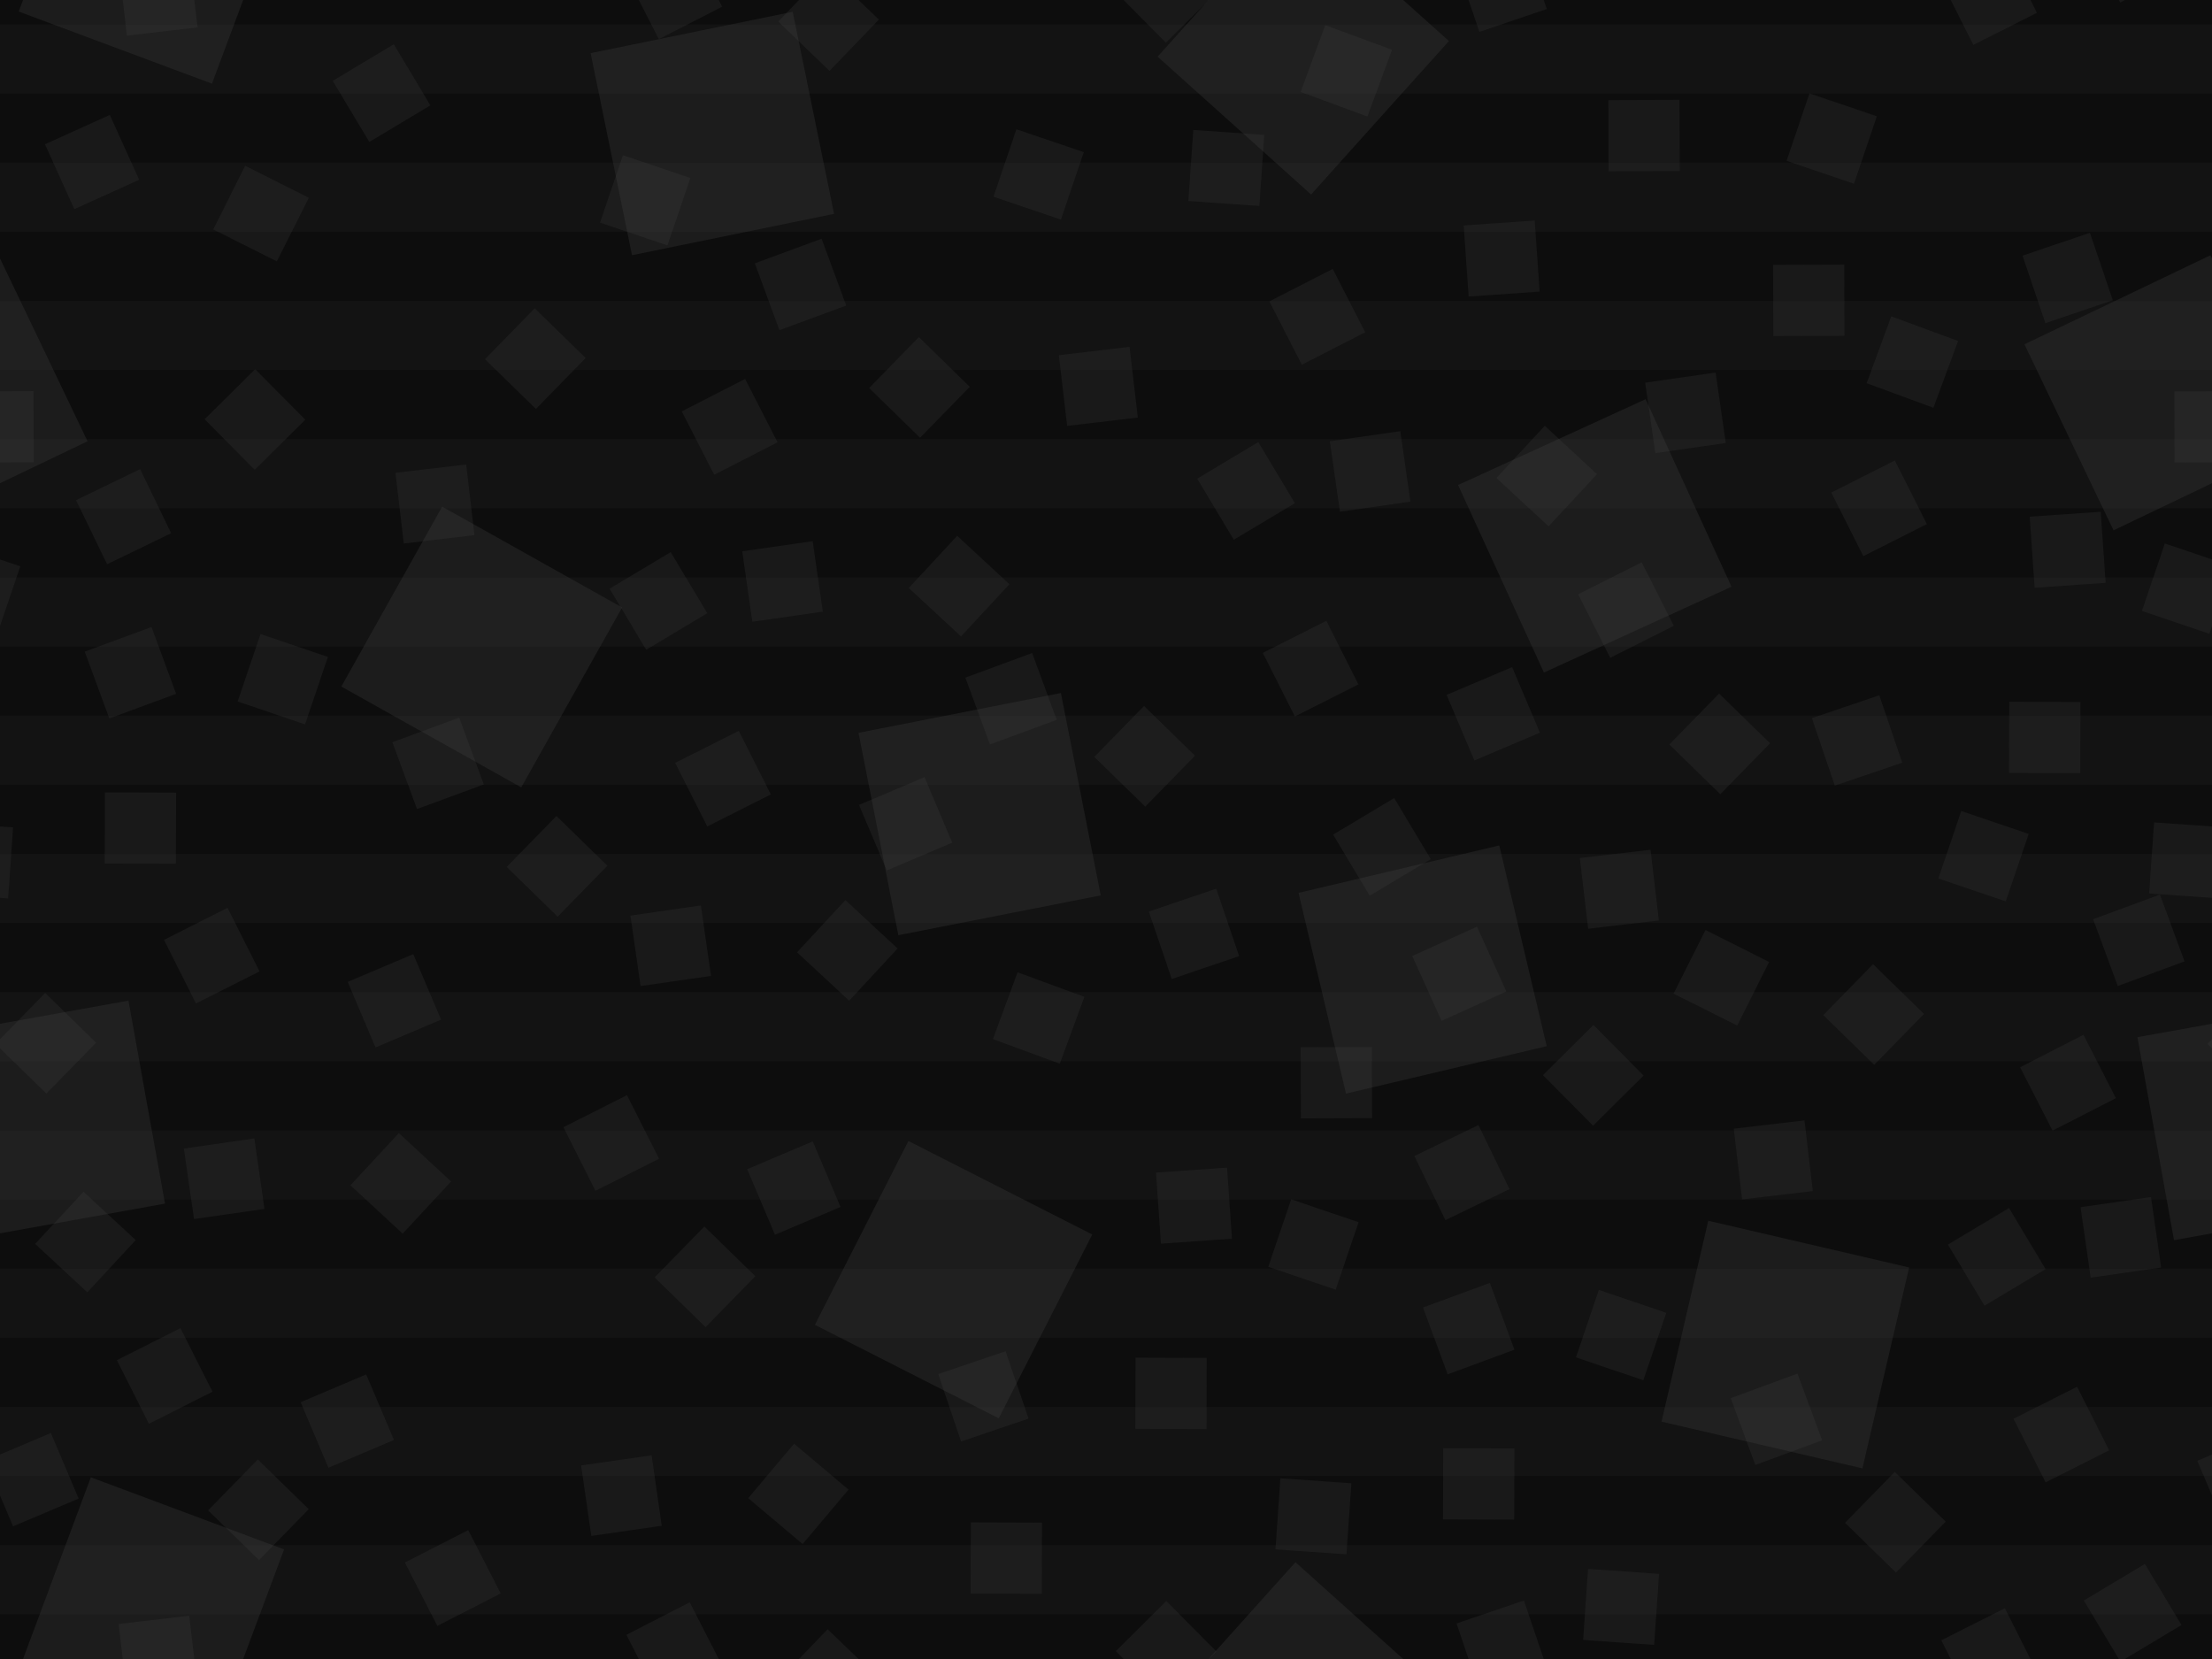 <?xml version="1.0" encoding="UTF-8" standalone="no"?>
<svg xmlns:dc="http://purl.org/dc/elements/1.1/" xmlns:cc="http://creativecommons.org/ns#" xmlns:rdf="http://www.w3.org/1999/02/22-rdf-syntax-ns#" xmlns:svg="http://www.w3.org/2000/svg" xmlns="http://www.w3.org/2000/svg" id="svg3445" version="1.1" viewBox="0 0 640 480" height="100%" width="100%">
<defs id="defs3447" />
<rect style="color:#000000;solid-color:#000000;solid-opacity:1;fill:#0d0d0d;fill-rule:nonzero;stroke:none;stroke-width:1;stroke-linecap:butt;stroke-linejoin:miter;marker:none;marker-start:none;marker-mid:none;marker-end:none;vector-effect:none;stop-color:#000000;stop-opacity:1" id="rect3453" width="640" height="480" x="0" y="0" />
<path d="M 0 7.072 L 0 27.072 L 640 27.072 L 640 7.072 L 0 7.072 z M 0 47.072 L 0 67.072 L 640 67.072 L 640 47.072 L 0 47.072 z M 0 87.072 L 0 107.072 L 640 107.072 L 640 87.072 L 0 87.072 z M 0 127.072 L 0 147.072 L 640 147.072 L 640 127.072 L 0 127.072 z M 0 167.072 L 0 187.072 L 640 187.072 L 640 167.072 L 0 167.072 z M 0 207.072 L 0 227.072 L 640 227.072 L 640 207.072 L 0 207.072 z M 0 247.072 L 0 267.072 L 640 267.072 L 640 247.072 L 0 247.072 z M 0 287.072 L 0 307.072 L 640 307.072 L 640 287.072 L 0 287.072 z M 0 327.072 L 0 347.072 L 640 347.072 L 640 327.072 L 0 327.072 z M 0 367.072 L 0 387.072 L 640 387.072 L 640 367.072 L 0 367.072 z M 0 407.072 L 0 427.072 L 640 427.072 L 640 407.072 L 0 407.072 z M 0 447.072 L 0 467.072 L 640 467.072 L 640 447.072 L 0 447.072 z " style="font-variation-settings:normal;vector-effect:none;fill:#252525;fill-opacity:0.25;stroke-width:0.249;stroke-linecap:round;stroke-linejoin:miter;marker:none;stop-color:#000000;stop-opacity:1" id="rect18" />
<path d="M 35.496 0 L 36.710 10.320 L 57.167 7.912 L 56.236 0 L 35.496 0 z M 184.820 0 L 190.623 11.328 L 208.955 1.937 L 207.962 0 L 184.820 0 z M 231.164 0 L 225.167 6.226 L 240.005 20.513 L 254.292 5.675 L 248.398 0 L 231.164 0 z M 325.091 0 L 337.339 12.349 L 349.789 0 L 325.091 0 z M 424.906 0 L 428.037 9.224 L 447.541 2.603 L 446.656 0 L 424.906 0 z M 564.408 0 L 570.951 12.982 L 589.343 3.710 L 587.472 0 L 564.408 0 z M 613.050 0 L 613.503 0.755 L 614.765 0 L 613.050 0 z M 383.435 7.281 L 376.316 26.607 L 395.642 33.728 L 402.763 14.400 L 383.435 7.281 z M 113.945 12.814 L 96.271 23.394 L 106.851 41.066 L 124.523 30.486 L 113.945 12.814 z M 523.533 27.025 L 516.912 46.529 L 536.416 53.148 L 543.037 33.644 L 523.533 27.025 z M 485.937 28.896 L 465.341 28.964 L 465.408 49.560 L 486.003 49.494 L 485.937 28.896 z M 31.773 33.248 L 13.009 41.744 L 21.505 60.507 L 40.269 52.011 L 31.773 33.248 z M 294.072 37.402 L 287.451 56.906 L 306.955 63.525 L 313.576 44.021 L 294.072 37.402 z M 345.253 37.605 L 343.828 58.152 L 364.376 59.578 L 365.802 39.031 L 345.253 37.605 z M 180.234 44.890 L 173.615 64.396 L 193.119 71.015 L 199.738 51.511 L 180.234 44.890 z M 70.941 47.972 L 61.697 66.378 L 80.101 75.623 L 89.345 57.216 L 70.941 47.972 z M 444.039 63.818 L 423.492 65.244 L 424.917 85.792 L 445.464 84.367 L 444.039 63.818 z M 604.683 67.361 L 585.177 73.980 L 591.798 93.486 L 611.302 86.865 L 604.683 67.361 z M 237.718 69.072 L 218.392 76.191 L 225.511 95.519 L 244.839 88.398 L 237.718 69.072 z M 533.601 76.566 L 513.005 76.632 L 513.072 97.230 L 533.669 97.164 L 533.601 76.566 z M 385.601 77.804 L 367.269 87.195 L 376.660 105.527 L 394.992 96.136 L 385.601 77.804 z M 154.710 89.201 L 140.322 103.939 L 155.058 118.328 L 169.447 103.589 L 154.710 89.201 z M 547.199 91.541 L 540.078 110.869 L 559.404 117.988 L 566.525 98.662 L 547.199 91.541 z M 265.855 97.531 L 251.466 112.269 L 266.205 126.658 L 280.593 111.919 L 265.855 97.531 z M 326.810 100.363 L 306.353 102.771 L 308.761 123.226 L 329.216 120.818 L 326.810 100.363 z M 73.824 106.802 L 59.201 121.308 L 73.707 135.931 L 88.330 121.425 L 73.824 106.802 z M 496.384 107.787 L 475.998 110.720 L 478.931 131.107 L 499.318 128.173 L 496.384 107.787 z M 215.589 109.636 L 197.257 119.027 L 206.648 137.359 L 224.980 127.968 L 215.589 109.636 z M 9.701 113.158 L 0 113.189 L 0 133.787 L 9.767 133.755 L 9.701 113.158 z M 640 113.189 L 629.103 113.224 L 629.169 133.822 L 640 133.787 L 640 113.189 z M 446.960 123.193 L 432.957 138.296 L 448.060 152.302 L 462.064 137.199 L 446.960 123.193 z M 405.146 124.744 L 384.759 127.677 L 387.693 148.064 L 408.080 145.130 L 405.146 124.744 z M 364.068 127.917 L 346.396 138.498 L 356.976 156.169 L 374.648 145.589 L 364.068 127.917 z M 548.242 133.244 L 529.849 142.515 L 539.119 160.908 L 557.511 151.636 L 548.242 133.244 z M 134.873 134.392 L 114.416 136.798 L 116.824 157.255 L 137.281 154.847 L 134.873 134.392 z M 40.546 135.742 L 22.007 144.718 L 30.984 163.257 L 49.523 154.281 L 40.546 135.742 z M 607.802 148.080 L 587.253 149.505 L 588.679 170.052 L 609.228 168.626 L 607.802 148.080 z M 276.949 155.025 L 262.945 170.128 L 278.048 184.134 L 292.052 169.031 L 276.949 155.025 z M 235.134 156.576 L 214.748 159.509 L 217.681 179.896 L 238.068 176.962 L 235.134 156.576 z M 626.355 157.240 L 619.736 176.744 L 639.240 183.363 L 640 181.125 L 640 161.871 L 626.355 157.240 z M 194.058 159.75 L 176.384 170.330 L 186.964 188.001 L 204.636 177.421 L 194.058 159.75 z M 0 161.871 L 0 181.125 L 5.861 163.859 L 0 161.871 z M 475.003 162.671 L 456.611 171.943 L 465.882 190.335 L 484.273 181.064 L 475.003 162.671 z M 383.765 179.628 L 365.373 188.900 L 374.644 207.292 L 393.037 198.021 L 383.765 179.628 z M 43.839 181.419 L 24.513 188.541 L 31.634 207.867 L 50.960 200.746 L 43.839 181.419 z M 75.376 183.453 L 68.755 202.958 L 88.259 209.578 L 94.880 190.074 L 75.376 183.453 z M 298.634 188.939 L 279.306 196.060 L 286.427 215.386 L 305.753 208.265 L 298.634 188.939 z M 437.509 193.015 L 418.544 201.052 L 426.582 220.017 L 445.546 211.980 L 437.509 193.015 z M 497.390 200.666 L 483.001 215.404 L 497.740 229.792 L 512.128 215.054 L 497.390 200.666 z M 543.744 201.164 L 524.240 207.785 L 530.861 227.289 L 550.365 220.667 L 543.744 201.164 z M 581.337 203.037 L 581.271 223.632 L 601.869 223.699 L 601.935 203.103 L 581.337 203.037 z M 331.009 204.261 L 316.621 219 L 331.357 233.388 L 345.746 218.650 L 331.009 204.261 z M 132.861 207.634 L 113.533 214.753 L 120.654 234.082 L 139.982 226.960 L 132.861 207.634 z M 213.753 211.460 L 195.361 220.732 L 204.632 239.125 L 223.025 229.853 L 213.753 211.460 z M 267.498 224.847 L 248.535 232.884 L 256.572 251.849 L 275.537 243.810 L 267.498 224.847 z M 30.359 229.25 L 30.292 249.847 L 50.888 249.914 L 50.957 229.318 L 30.359 229.25 z M 403.390 230.904 L 385.718 241.482 L 396.296 259.156 L 413.970 248.576 L 403.390 230.904 z M 567.451 234.660 L 560.832 254.164 L 580.335 260.783 L 586.957 241.279 L 567.451 234.660 z M 160.998 236.093 L 146.609 250.832 L 161.347 265.220 L 175.736 250.482 L 160.998 236.093 z M 623.236 237.958 L 621.810 258.505 L 640 259.767 L 640 239.123 L 623.236 237.958 z M 0 239.123 L 0 259.767 L 2.359 259.931 L 3.785 239.384 L 0 239.123 z M 477.552 245.857 L 457.097 248.263 L 459.505 268.720 L 479.960 266.312 L 477.552 245.857 z M 351.900 257.128 L 332.396 263.75 L 339.015 283.253 L 358.519 276.632 L 351.900 257.128 z M 624.935 258.839 L 605.609 265.960 L 612.730 285.287 L 632.056 278.166 L 624.935 258.839 z M 244.605 260.427 L 230.599 275.531 L 245.703 289.535 L 259.708 274.431 L 244.605 260.427 z M 202.791 261.978 L 182.404 264.912 L 185.337 285.298 L 205.724 282.365 L 202.791 261.978 z M 65.830 262.666 L 47.437 271.937 L 56.708 290.330 L 75.101 281.058 L 65.830 262.666 z M 427.353 268.099 L 408.589 276.595 L 417.085 295.359 L 435.849 286.863 L 427.353 268.099 z M 493.460 269.078 L 484.216 287.484 L 502.623 296.728 L 511.867 278.322 L 493.460 269.078 z M 119.574 276.052 L 100.609 284.089 L 108.646 303.054 L 127.611 295.017 L 119.574 276.052 z M 541.927 278.968 L 527.539 293.707 L 542.275 308.095 L 556.666 293.357 L 541.927 278.968 z M 294.416 281.308 L 287.294 300.636 L 306.623 307.757 L 313.742 288.429 L 294.416 281.308 z M 13.074 287.298 L 0 300.689 L 0 303.322 L 13.421 316.425 L 27.810 301.687 L 13.074 287.298 z M 461.041 296.570 L 446.417 311.076 L 460.923 325.699 L 475.546 311.193 L 461.041 296.570 z M 602.806 299.404 L 584.474 308.794 L 593.865 327.126 L 612.197 317.736 L 602.806 299.404 z M 640 300.689 L 638.683 302.037 L 640 303.322 L 640 300.689 z M 396.917 302.925 L 376.320 302.992 L 376.386 323.589 L 396.984 323.523 L 396.917 302.925 z M 181.410 316.863 L 163.017 326.134 L 172.287 344.527 L 190.679 335.255 L 181.410 316.863 z M 522.089 324.160 L 501.634 326.568 L 504.041 347.023 L 524.498 344.615 L 522.089 324.160 z M 427.763 325.511 L 409.226 334.486 L 418.201 353.025 L 436.740 344.048 L 427.763 325.511 z M 115.404 327.835 L 101.400 342.939 L 116.503 356.945 L 130.507 341.841 L 115.404 327.835 z M 73.589 329.386 L 53.203 332.320 L 56.136 352.708 L 76.523 349.775 L 73.589 329.386 z M 235.154 330.25 L 216.189 338.287 L 224.226 357.25 L 243.191 349.212 L 235.154 330.25 z M 355.019 337.847 L 334.470 339.273 L 335.896 359.822 L 356.445 358.396 L 355.019 337.847 z M 24.167 344.792 L 10.162 359.896 L 25.265 373.902 L 39.271 358.798 L 24.167 344.792 z M 622.353 346.343 L 601.964 349.277 L 604.898 369.666 L 625.287 366.732 L 622.353 346.343 z M 373.574 347.007 L 366.953 366.511 L 386.457 373.130 L 393.078 353.626 L 373.574 347.007 z M 581.275 349.517 L 563.601 360.097 L 574.181 377.769 L 591.853 367.189 L 581.275 349.517 z M 203.796 354.857 L 189.408 369.595 L 204.146 383.984 L 218.535 369.246 L 203.796 354.857 z M 431.058 371.187 L 411.730 378.308 L 418.851 397.634 L 438.177 390.515 L 431.058 371.187 z M 462.593 373.222 L 455.972 392.726 L 475.478 399.345 L 482.097 379.841 L 462.593 373.222 z M 52.208 384.271 L 33.816 393.542 L 43.087 411.935 L 61.480 402.664 L 52.208 384.271 z M 290.960 390.931 L 271.457 397.552 L 278.078 417.056 L 297.582 410.435 L 290.960 390.931 z M 328.556 392.804 L 328.488 413.400 L 349.085 413.468 L 349.152 392.871 L 328.556 392.804 z M 520.078 397.402 L 500.751 404.523 L 507.871 423.849 L 527.199 416.728 L 520.078 397.402 z M 105.953 397.658 L 86.990 405.695 L 95.027 424.660 L 113.990 416.623 L 105.953 397.658 z M 600.970 401.228 L 582.578 410.5 L 591.849 428.892 L 610.242 419.621 L 600.970 401.228 z M 14.716 414.615 L 0 420.851 L 0 432.675 L 3.789 441.617 L 22.753 433.580 L 14.716 414.615 z M 229.757 417.714 L 216.480 433.462 L 232.228 446.738 L 245.505 430.992 L 229.757 417.714 z M 417.576 419.019 L 417.509 439.615 L 438.107 439.681 L 438.173 419.085 L 417.576 419.019 z M 640 420.851 L 635.751 422.652 L 640 432.675 L 640 420.851 z M 188.531 421.066 L 168.144 424 L 171.078 444.388 L 191.464 441.455 L 188.531 421.066 z M 74.597 422.265 L 60.208 437.003 L 74.945 451.392 L 89.333 436.654 L 74.597 422.265 z M 548.214 425.861 L 533.826 440.599 L 548.564 454.988 L 562.953 440.25 L 548.214 425.861 z M 370.455 427.726 L 369.029 448.273 L 389.576 449.699 L 391.001 429.152 L 370.455 427.726 z M 280.890 440.474 L 280.824 461.070 L 301.421 461.136 L 301.488 440.541 L 280.890 440.474 z M 135.476 442.701 L 117.144 452.091 L 126.535 470.423 L 144.867 461.033 L 135.476 442.701 z M 620.597 452.503 L 602.923 463.082 L 613.050 480 L 614.765 480 L 631.175 470.175 L 620.597 452.503 z M 459.474 453.941 L 458.048 474.488 L 478.597 475.914 L 480.023 455.367 L 459.474 453.941 z M 440.919 463.099 L 421.416 469.720 L 424.906 480 L 446.656 480 L 440.919 463.099 z M 337.457 463.220 L 322.835 477.726 L 325.091 480 L 349.789 480 L 351.962 477.843 L 337.457 463.220 z M 199.564 463.605 L 181.232 472.996 L 184.820 480 L 207.962 480 L 199.564 463.605 z M 580.074 465.318 L 561.681 474.589 L 564.408 480 L 587.472 480 L 580.074 465.318 z M 54.759 467.457 L 34.304 469.865 L 35.496 480 L 56.236 480 L 54.759 467.457 z M 239.455 471.390 L 231.164 480 L 248.398 480 L 239.455 471.390 z " style="color:#000000;solid-color:#000000;solid-opacity:1;fill:#3c3c3c;fill-opacity:0.25;fill-rule:nonzero;stroke:none;stroke-width:0.249;stroke-linecap:round;stroke-linejoin:miter;marker:none;marker-start:none;marker-mid:none;marker-end:none;vector-effect:none;stop-color:#000000;stop-opacity:1" id="path293" />
<path d="M 6.664 0 L 5.416 3.341 L 61.326 24.205 L 70.359 0 L 6.664 0 z M 349.666 0 L 334.941 16.394 L 379.339 56.271 L 419.216 11.875 L 405.996 0 L 349.666 0 z M 229.351 3.410 L 170.886 15.380 L 182.859 73.845 L 241.322 61.873 L 229.351 3.410 z M 639.564 73.847 L 585.738 99.617 L 611.509 153.443 L 640 139.802 L 640 74.757 L 639.564 73.847 z M 0 74.757 L 0 139.802 L 25.335 127.671 L 0 74.757 z M 476.132 115.494 L 421.869 140.332 L 446.707 194.593 L 500.968 169.757 L 476.132 115.494 z M 127.933 146.582 L 98.757 198.638 L 150.814 227.816 L 179.992 175.757 L 127.933 146.582 z M 306.951 200.509 L 248.398 212.033 L 259.921 270.585 L 318.474 259.062 L 306.951 200.509 z M 433.781 244.611 L 375.707 258.341 L 389.437 316.417 L 447.513 302.687 L 433.781 244.611 z M 37.164 289.515 L 0 296.207 L 0 356.843 L 47.738 348.248 L 37.164 289.515 z M 640 296.207 L 618.431 300.089 L 629.005 358.822 L 640 356.843 L 640 296.207 z M 262.833 330.125 L 235.781 383.316 L 288.974 410.369 L 316.027 357.177 L 262.833 330.125 z M 494.253 353.197 L 480.732 411.322 L 538.857 424.841 L 552.378 366.716 L 494.253 353.197 z M 26.281 427.429 L 6.664 480 L 70.361 480 L 82.191 448.294 L 26.281 427.429 z M 374.818 451.998 L 349.666 480 L 405.996 480 L 374.818 451.998 z " style="fill:#4a4a4a;fill-opacity:0.25;stroke-width:0.3;stroke-linecap:round;stop-color:#000000" id="path853" />
</svg>
